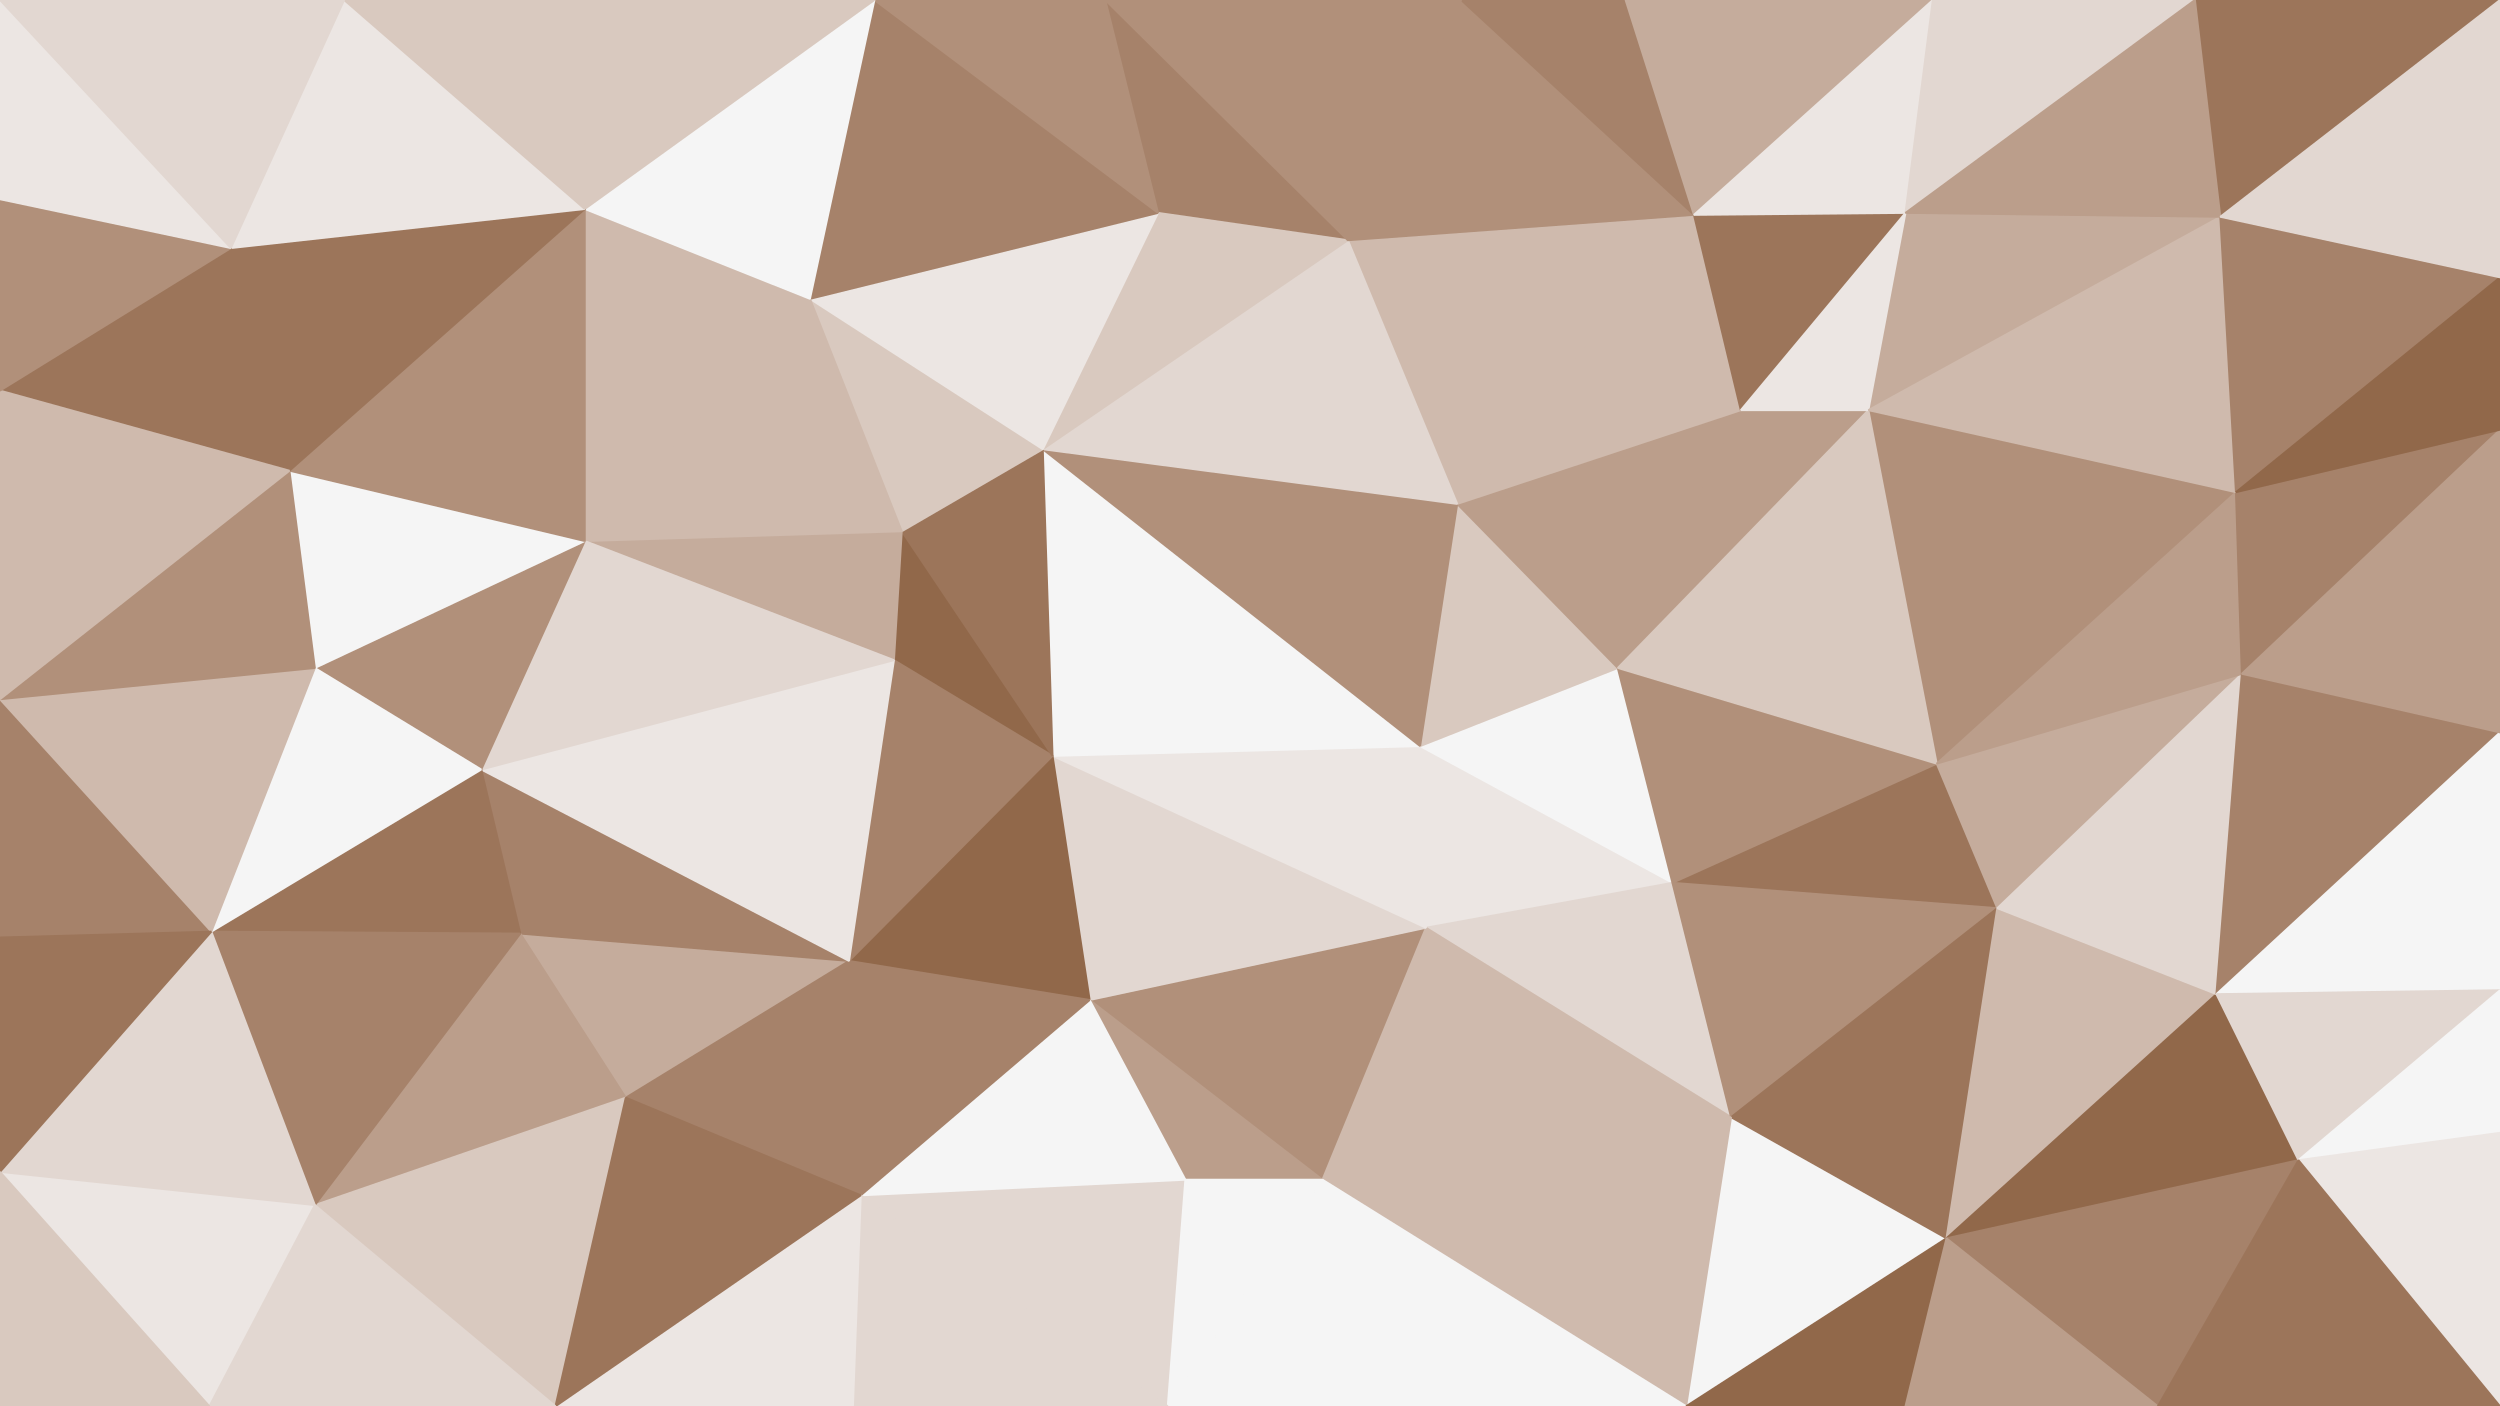 <svg id="visual" viewBox="0 0 1280 720" width="1280" height="720" xmlns="http://www.w3.org/2000/svg" xmlns:xlink="http://www.w3.org/1999/xlink" version="1.1"><rect x="0" y="0" width="1280" height="720" fill="#333333" stroke="none"/><g stroke-width="1" stroke-linejoin="bevel"><path d="M727.1 382L730.1 475L856.3 452Z" fill="#ece6e3" stroke="#ece6e3"></path><path d="M856.3 452L828.3 342L727.1 382Z" fill="#f5f5f5" stroke="#f5f5f5"></path><path d="M828.3 342L746.1 258L727.1 382Z" fill="#d9c9bf" stroke="#d9c9bf"></path><path d="M730.1 475L886.3 572L856.3 452Z" fill="#e2d7d1" stroke="#e2d7d1"></path><path d="M1022.6 465L991.6 391L856.3 452Z" fill="#9c755a" stroke="#9c755a"></path><path d="M856.3 452L991.6 391L828.3 342Z" fill="#b1907a" stroke="#b1907a"></path><path d="M828.3 342L891.3 210L746.1 258Z" fill="#bb9e8b" stroke="#bb9e8b"></path><path d="M557.9 512L677.1 604L730.1 475Z" fill="#b1907a" stroke="#b1907a"></path><path d="M730.1 475L677.1 604L886.3 572Z" fill="#cfbaad" stroke="#cfbaad"></path><path d="M557.9 512L730.1 475L538.9 387Z" fill="#e2d7d1" stroke="#e2d7d1"></path><path d="M886.3 572L1022.6 465L856.3 452Z" fill="#b1907a" stroke="#b1907a"></path><path d="M956.6 210L891.3 210L828.3 342Z" fill="#bb9e8b" stroke="#bb9e8b"></path><path d="M538.9 387L730.1 475L727.1 382Z" fill="#ece6e3" stroke="#ece6e3"></path><path d="M533.9 230L538.9 387L727.1 382Z" fill="#f5f5f5" stroke="#f5f5f5"></path><path d="M557.9 512L606.9 604L677.1 604Z" fill="#bb9e8b" stroke="#bb9e8b"></path><path d="M1144.8 252L956.6 210L991.6 391Z" fill="#b1907a" stroke="#b1907a"></path><path d="M991.6 391L956.6 210L828.3 342Z" fill="#d9c9bf" stroke="#d9c9bf"></path><path d="M863.3 720L996.6 634L886.3 572Z" fill="#f5f5f5" stroke="#f5f5f5"></path><path d="M886.3 572L996.6 634L1022.6 465Z" fill="#9c755a" stroke="#9c755a"></path><path d="M863.3 720L886.3 572L677.1 604Z" fill="#cfbaad" stroke="#cfbaad"></path><path d="M690.1 720L863.3 720L677.1 604Z" fill="#f5f5f5" stroke="#f5f5f5"></path><path d="M597.9 720L690.1 720L677.1 604Z" fill="#f5f5f5" stroke="#f5f5f5"></path><path d="M867.3 110L690.1 123L746.1 258Z" fill="#cfbaad" stroke="#cfbaad"></path><path d="M746.1 258L533.9 230L727.1 382Z" fill="#b1907a" stroke="#b1907a"></path><path d="M867.3 110L746.1 258L891.3 210Z" fill="#cfbaad" stroke="#cfbaad"></path><path d="M690.1 123L533.9 230L746.1 258Z" fill="#e2d7d1" stroke="#e2d7d1"></path><path d="M975.6 109L867.3 110L891.3 210Z" fill="#9c755a" stroke="#9c755a"></path><path d="M461.7 272L457.7 338L538.9 387Z" fill="#91684a" stroke="#91684a"></path><path d="M538.9 387L434.7 492L557.9 512Z" fill="#91684a" stroke="#91684a"></path><path d="M440.7 612L597.9 720L606.9 604Z" fill="#e2d7d1" stroke="#e2d7d1"></path><path d="M440.7 612L606.9 604L557.9 512Z" fill="#f5f5f5" stroke="#f5f5f5"></path><path d="M606.9 604L597.9 720L677.1 604Z" fill="#f5f5f5" stroke="#f5f5f5"></path><path d="M863.3 720L975.6 720L996.6 634Z" fill="#91684a" stroke="#91684a"></path><path d="M457.7 338L434.7 492L538.9 387Z" fill="#a6826a" stroke="#a6826a"></path><path d="M996.6 634L1134.8 509L1022.6 465Z" fill="#cfbaad" stroke="#cfbaad"></path><path d="M1022.6 465L1147.8 345L991.6 391Z" fill="#c5ac9c" stroke="#c5ac9c"></path><path d="M1176.8 594L1134.8 509L996.6 634Z" fill="#91684a" stroke="#91684a"></path><path d="M533.9 230L461.7 272L538.9 387Z" fill="#9c755a" stroke="#9c755a"></path><path d="M266.4 478L320.4 562L434.7 492Z" fill="#c5ac9c" stroke="#c5ac9c"></path><path d="M414.7 153L461.7 272L533.9 230Z" fill="#d9c9bf" stroke="#d9c9bf"></path><path d="M1136.8 111L975.6 109L956.6 210Z" fill="#c5ac9c" stroke="#c5ac9c"></path><path d="M956.6 210L975.6 109L891.3 210Z" fill="#ece6e3" stroke="#ece6e3"></path><path d="M1134.8 509L1147.8 345L1022.6 465Z" fill="#e2d7d1" stroke="#e2d7d1"></path><path d="M565.9 0L592.9 109L690.1 123Z" fill="#a6826a" stroke="#a6826a"></path><path d="M690.1 123L592.9 109L533.9 230Z" fill="#d9c9bf" stroke="#d9c9bf"></path><path d="M748.1 0L690.1 123L867.3 110Z" fill="#b1907a" stroke="#b1907a"></path><path d="M434.7 492L440.7 612L557.9 512Z" fill="#a6826a" stroke="#a6826a"></path><path d="M1147.8 345L1144.8 252L991.6 391Z" fill="#bb9e8b" stroke="#bb9e8b"></path><path d="M1104.8 720L1176.8 594L996.6 634Z" fill="#a6826a" stroke="#a6826a"></path><path d="M1134.8 509L1280 375L1147.8 345Z" fill="#a6826a" stroke="#a6826a"></path><path d="M1147.8 345L1280 220L1144.8 252Z" fill="#a6826a" stroke="#a6826a"></path><path d="M832.3 0L748.1 0L867.3 110Z" fill="#a6826a" stroke="#a6826a"></path><path d="M989.6 0L832.3 0L867.3 110Z" fill="#c5ac9c" stroke="#c5ac9c"></path><path d="M975.6 720L1104.8 720L996.6 634Z" fill="#bb9e8b" stroke="#bb9e8b"></path><path d="M440.7 612L436.7 720L597.9 720Z" fill="#e2d7d1" stroke="#e2d7d1"></path><path d="M284.4 720L436.7 720L440.7 612Z" fill="#ece6e3" stroke="#ece6e3"></path><path d="M592.9 109L414.7 153L533.9 230Z" fill="#ece6e3" stroke="#ece6e3"></path><path d="M461.7 272L299.4 277L457.7 338Z" fill="#c5ac9c" stroke="#c5ac9c"></path><path d="M434.7 492L320.4 562L440.7 612Z" fill="#a6826a" stroke="#a6826a"></path><path d="M447.7 0L414.7 153L592.9 109Z" fill="#a6826a" stroke="#a6826a"></path><path d="M1144.8 252L1136.8 111L956.6 210Z" fill="#cfbaad" stroke="#cfbaad"></path><path d="M975.6 109L989.6 0L867.3 110Z" fill="#ece6e3" stroke="#ece6e3"></path><path d="M1280 142L1136.8 111L1144.8 252Z" fill="#a6826a" stroke="#a6826a"></path><path d="M1123.8 0L989.6 0L975.6 109Z" fill="#e2d7d1" stroke="#e2d7d1"></path><path d="M748.1 0L565.9 0L690.1 123Z" fill="#b1907a" stroke="#b1907a"></path><path d="M266.4 478L434.7 492L246.4 394Z" fill="#a6826a" stroke="#a6826a"></path><path d="M1280 507L1280 375L1134.8 509Z" fill="#f5f5f5" stroke="#f5f5f5"></path><path d="M1176.8 594L1280 507L1134.8 509Z" fill="#e2d7d1" stroke="#e2d7d1"></path><path d="M1280 580L1280 507L1176.8 594Z" fill="#f5f5f5" stroke="#f5f5f5"></path><path d="M414.7 153L299.4 277L461.7 272Z" fill="#cfbaad" stroke="#cfbaad"></path><path d="M1280 720L1280 580L1176.8 594Z" fill="#ece6e3" stroke="#ece6e3"></path><path d="M246.4 394L434.7 492L457.7 338Z" fill="#ece6e3" stroke="#ece6e3"></path><path d="M1280 375L1280 220L1147.8 345Z" fill="#bb9e8b" stroke="#bb9e8b"></path><path d="M299.4 277L246.4 394L457.7 338Z" fill="#e2d7d1" stroke="#e2d7d1"></path><path d="M1280 0L1123.8 0L1136.8 111Z" fill="#9c755a" stroke="#9c755a"></path><path d="M1136.8 111L1123.8 0L975.6 109Z" fill="#bb9e8b" stroke="#bb9e8b"></path><path d="M565.9 0L447.7 0L592.9 109Z" fill="#b1907a" stroke="#b1907a"></path><path d="M414.7 153L299.4 107L299.4 277Z" fill="#cfbaad" stroke="#cfbaad"></path><path d="M1280 220L1280 142L1144.8 252Z" fill="#91684a" stroke="#91684a"></path><path d="M1104.8 720L1280 720L1176.8 594Z" fill="#9c755a" stroke="#9c755a"></path><path d="M161.2 617L320.4 562L266.4 478Z" fill="#bb9e8b" stroke="#bb9e8b"></path><path d="M161.2 617L284.4 720L320.4 562Z" fill="#d9c9bf" stroke="#d9c9bf"></path><path d="M320.4 562L284.4 720L440.7 612Z" fill="#9c755a" stroke="#9c755a"></path><path d="M299.4 277L161.2 342L246.4 394Z" fill="#b1907a" stroke="#b1907a"></path><path d="M447.7 0L299.4 107L414.7 153Z" fill="#f5f5f5" stroke="#f5f5f5"></path><path d="M148.2 241L161.2 342L299.4 277Z" fill="#f5f5f5" stroke="#f5f5f5"></path><path d="M246.4 394L108.2 477L266.4 478Z" fill="#9c755a" stroke="#9c755a"></path><path d="M447.7 0L301.4 0L299.4 107Z" fill="#d9c9bf" stroke="#d9c9bf"></path><path d="M299.4 107L148.2 241L299.4 277Z" fill="#b1907a" stroke="#b1907a"></path><path d="M1280 142L1280 0L1136.8 111Z" fill="#e2d7d1" stroke="#e2d7d1"></path><path d="M108.2 477L161.2 617L266.4 478Z" fill="#a6826a" stroke="#a6826a"></path><path d="M118.2 127L148.2 241L299.4 107Z" fill="#9c755a" stroke="#9c755a"></path><path d="M161.2 342L108.2 477L246.4 394Z" fill="#f5f5f5" stroke="#f5f5f5"></path><path d="M0 480L108.2 477L0 358Z" fill="#a6826a" stroke="#a6826a"></path><path d="M176.2 0L118.2 127L299.4 107Z" fill="#ece6e3" stroke="#ece6e3"></path><path d="M0 358L108.2 477L161.2 342Z" fill="#cfbaad" stroke="#cfbaad"></path><path d="M0 600L107.2 720L161.2 617Z" fill="#ece6e3" stroke="#ece6e3"></path><path d="M161.2 617L107.2 720L284.4 720Z" fill="#e2d7d1" stroke="#e2d7d1"></path><path d="M301.4 0L176.2 0L299.4 107Z" fill="#d9c9bf" stroke="#d9c9bf"></path><path d="M0 358L161.2 342L148.2 241Z" fill="#b1907a" stroke="#b1907a"></path><path d="M108.2 477L0 600L161.2 617Z" fill="#e2d7d1" stroke="#e2d7d1"></path><path d="M0 200L148.2 241L118.2 127Z" fill="#9c755a" stroke="#9c755a"></path><path d="M0 200L0 358L148.2 241Z" fill="#cfbaad" stroke="#cfbaad"></path><path d="M0 480L0 600L108.2 477Z" fill="#9c755a" stroke="#9c755a"></path><path d="M0 102L0 200L118.2 127Z" fill="#b1907a" stroke="#b1907a"></path><path d="M0 600L0 720L107.2 720Z" fill="#d9c9bf" stroke="#d9c9bf"></path><path d="M0 0L0 102L118.2 127Z" fill="#ece6e3" stroke="#ece6e3"></path><path d="M176.2 0L0 0L118.2 127Z" fill="#e2d7d1" stroke="#e2d7d1"></path></g></svg>